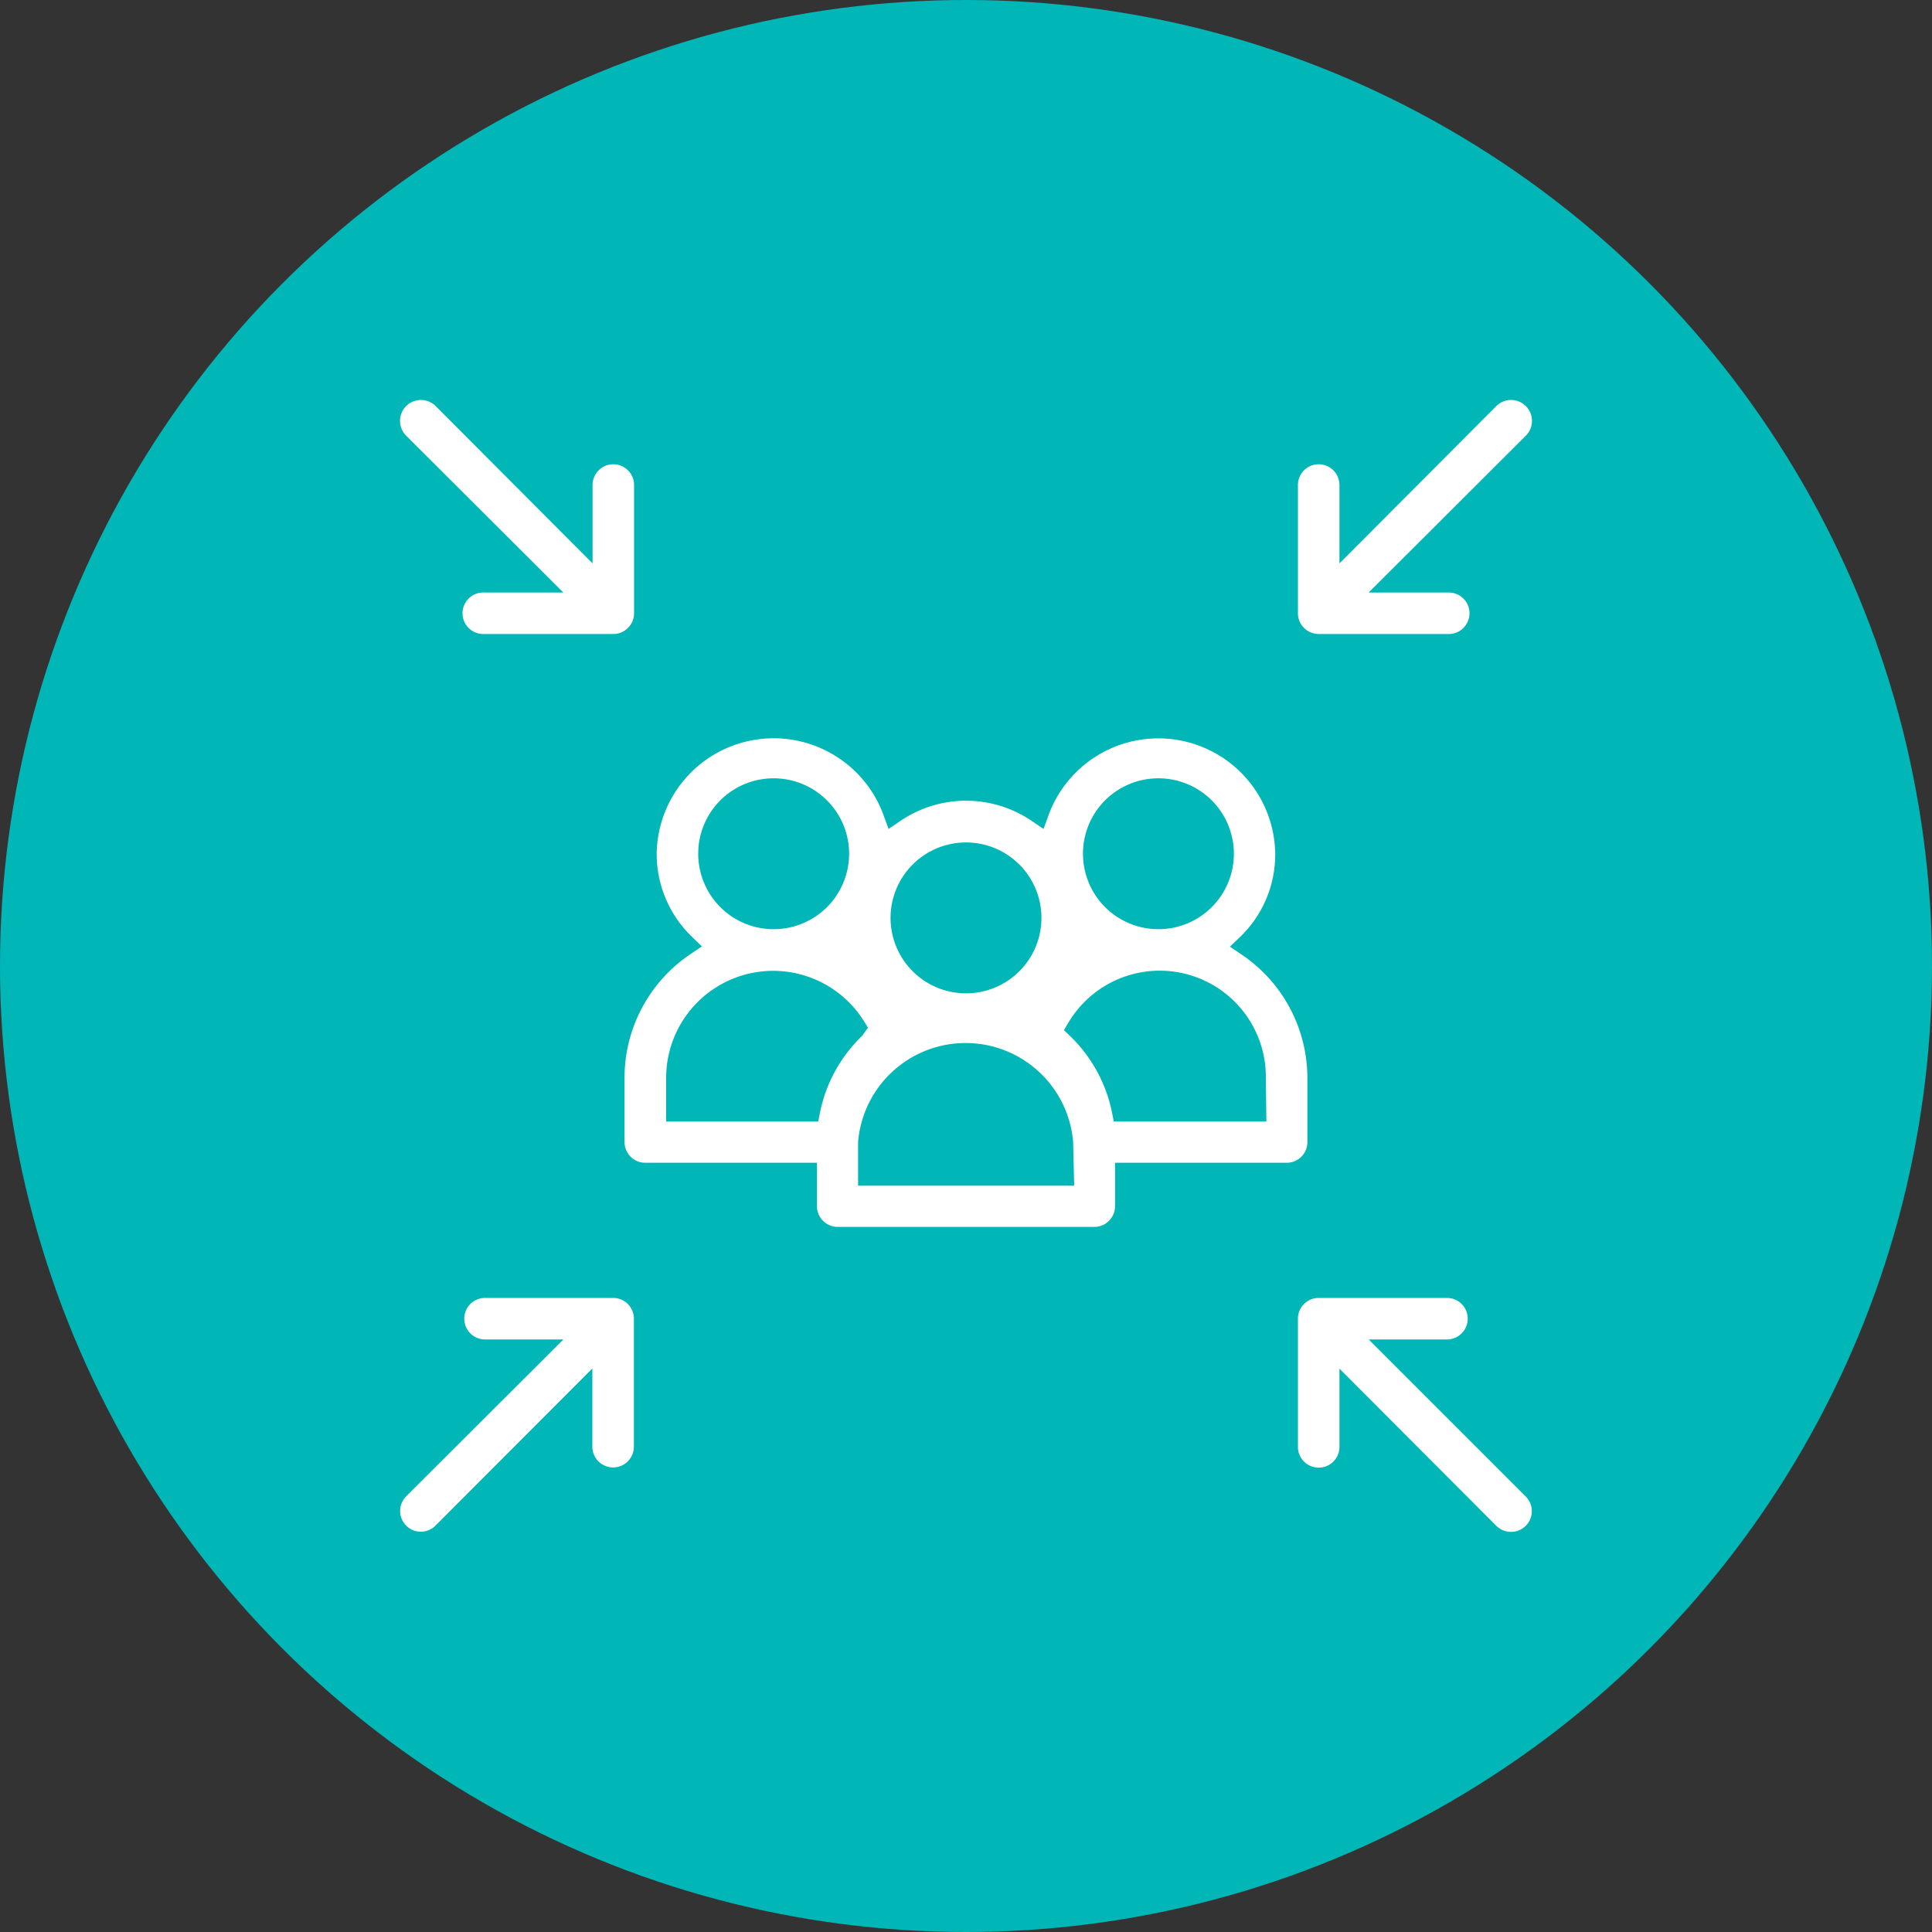 <svg xmlns="http://www.w3.org/2000/svg" viewBox="0 0 200 200"><rect x="0" y="0" width="200" height="200" fill="#333333" stroke="none"/><defs><style>.cls-1{fill:#00b6b6;}.cls-2{fill:#fff;stroke:#00b6b6;stroke-miterlimit:10;stroke-width:2.34px;}</style></defs><g id="Layer_2" data-name="Layer 2"><g id="Layer_1-2" data-name="Layer 1"><circle class="cls-1" cx="100" cy="100" r="100"/><path class="cls-2" d="M55.49,60.17H50.21a3.32,3.32,0,1,0,0,6.63H63.49a3.32,3.32,0,0,0,3.32-3.32V50.21a3.32,3.32,0,0,0-6.64,0v5.28L45.93,41.21a3.33,3.33,0,0,0-4.71,4.72Z"/><path class="cls-2" d="M63.49,133.19H50.21a3.32,3.32,0,1,0,0,6.64h5.28L41.22,154.07a3.32,3.32,0,0,0,0,4.69l0,0a3.32,3.32,0,0,0,4.69,0l0,0,14.24-14.27v5.27a3.32,3.32,0,0,0,6.64,0V136.51A3.32,3.32,0,0,0,63.49,133.19Z"/><path class="cls-2" d="M136.51,66.8h13.28a3.32,3.32,0,1,0,0-6.63h-5.28l14.27-14.24a3.33,3.33,0,1,0-4.71-4.72h0L139.83,55.49V50.21a3.32,3.32,0,0,0-6.64,0V63.48A3.32,3.32,0,0,0,136.51,66.8Z"/><path class="cls-2" d="M144.51,139.83h5.28a3.32,3.32,0,1,0,0-6.64H136.51a3.32,3.32,0,0,0-3.32,3.32v13.27a3.32,3.32,0,0,0,6.64,0v-5.27l14.24,14.27a3.33,3.33,0,0,0,4.7,0v0a3.31,3.31,0,0,0,0-4.69l0,0Z"/><path class="cls-2" d="M136.51,118.25v-6.64a16.6,16.6,0,0,0-7.33-13.77,13,13,0,0,0,4-9.46A13.27,13.27,0,0,0,107.44,84a13.26,13.26,0,0,0-14.87,0,13.28,13.28,0,0,0-25.76,4.35,13.07,13.07,0,0,0,4,9.46,16.6,16.6,0,0,0-7.33,13.77v6.64a3.32,3.32,0,0,0,3.32,3.32H83.4v3.32a3.32,3.32,0,0,0,3.32,3.32h26.56a3.32,3.32,0,0,0,3.32-3.32v-3.32h16.59A3.31,3.31,0,0,0,136.51,118.25ZM119.92,81.74a6.64,6.64,0,1,1-6.64,6.64A6.63,6.63,0,0,1,119.92,81.74ZM100,88.38A6.64,6.64,0,1,1,93.36,95,6.64,6.64,0,0,1,100,88.38ZM80.09,81.74a6.64,6.64,0,1,1-6.64,6.64A6.63,6.63,0,0,1,80.09,81.74Zm8.29,24.7a16.32,16.32,0,0,0-4.64,8.49H70.13v-3.32a9.91,9.91,0,0,1,18.32-5.27ZM110,121.57H90v-3.32a10,10,0,0,1,19.92,0Zm19.91-6.64H116.26a16.32,16.32,0,0,0-4.64-8.49h0a9.82,9.82,0,0,1,18.25,5.17Z"/></g></g></svg>